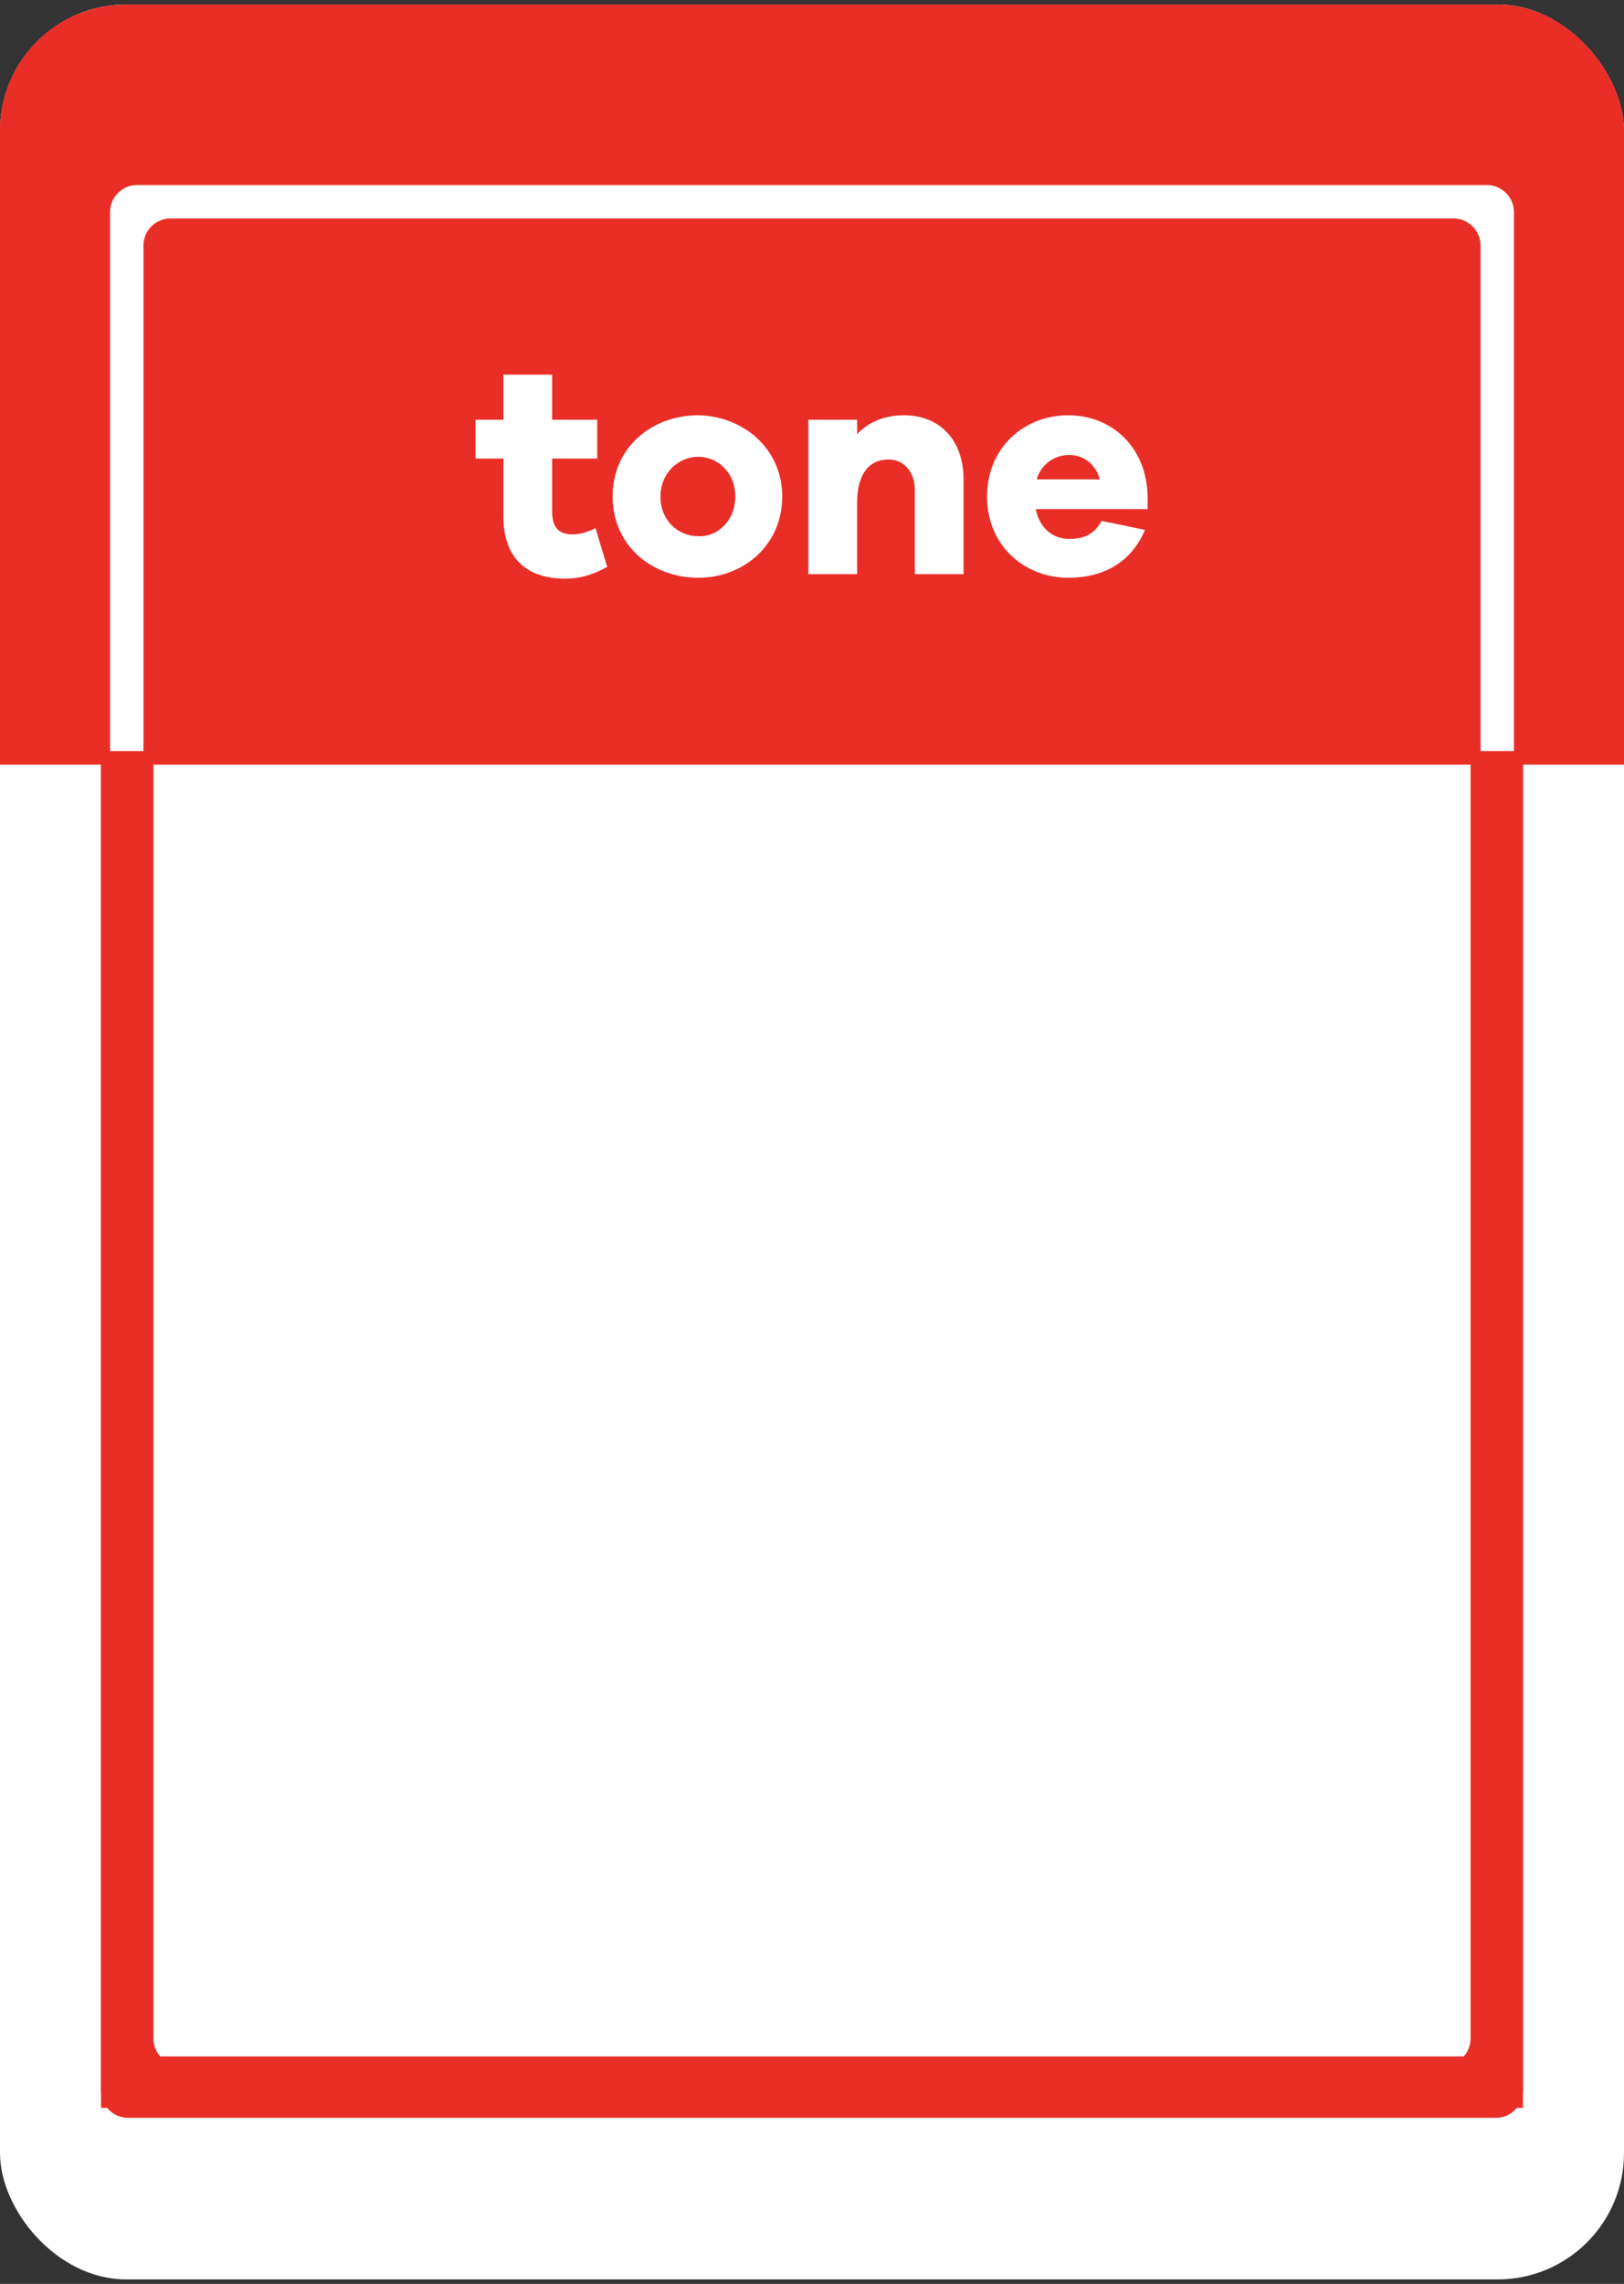 <svg width="180" height="253" viewBox="0 0 180 253" fill="none" xmlns="http://www.w3.org/2000/svg">
<rect x="0" y="0" width="180" height="253" fill="#333333" stroke="none"/>
<g clip-path="url(#clip0_2_919)">
<rect y="0.5" width="180" height="252" rx="14" fill="white"/>
<path d="M154.6 0.5H139.7H112.1H111.4H89.7H47.3H34.6H12.2H-9.1V83.6H24.9H67.4H89.7H132.2H144.9H167.3H189.1V0.5H154.6Z" fill="#E92E27"/>
<path d="M167.8 85.1H164.1V23.2H15.9V85.1H12.2V19.5H167.8V85.1Z" fill="#B44E79"/>
<path d="M168.8 233.5H11.2V82.1H17V227.8H163V82.2H168.8V233.5Z" fill="#E92E27"/>
<path d="M154.6 1.5H139.7H112.1H111.4H89.7H47.3H34.6H12.2H-9.1V84.7H24.9H67.4H89.7H132.2H144.9H167.3H189.1V1.5H154.6Z" fill="#E92E27"/>
<path d="M167.8 84.25C167.8 85.272 166.972 86.1 165.95 86.1V86.1C164.928 86.1 164.1 85.272 164.1 84.25V27.2C164.1 25.543 162.757 24.2 161.1 24.2H18.9C17.243 24.2 15.9 25.543 15.9 27.2V84.25C15.9 85.272 15.072 86.1 14.05 86.1V86.1C13.028 86.1 12.2 85.272 12.2 84.25V23.5C12.2 21.843 13.543 20.5 15.2 20.5H164.8C166.457 20.5 167.8 21.843 167.8 23.5V84.25Z" fill="white"/>
<path d="M168.8 231.6C168.8 233.257 167.457 234.6 165.8 234.6H14.2C12.543 234.6 11.2 233.257 11.2 231.6V83.2H17V225.8C17 227.457 18.343 228.8 20 228.8H160C161.657 228.8 163 227.457 163 225.8V83.2H168.8V231.6Z" fill="#E92E27"/>
<path d="M62.6 64.1C58.4 64.1 55.8 61.8 55.8 57.3V50.8H52.7V46.5H55.8V41.5H61.2V46.5H66.2V50.8H61.2V56.7C61.2 58.5 62 59.2 63.5 59.2C64.2 59.2 65.3 58.9 66 58.5L67.3 62.8C66 63.5 64.6 64.1 62.6 64.1Z" fill="white"/>
<path d="M86.7 55C86.7 60.4 82.4 64 77.4 64C72.2 64 67.9 60.4 67.9 55C67.9 49.6 72.2 46 77.4 46C82.4 46.1 86.7 49.7 86.7 55ZM81.5 55C81.5 52.3 79.5 50.6 77.4 50.6C75.2 50.6 73.2 52.4 73.2 55C73.2 57.7 75.2 59.4 77.4 59.4C79.5 59.5 81.5 57.7 81.5 55Z" fill="white"/>
<path d="M106.8 53.1V63.6H101.4V54.3C101.4 52.3 100.2 50.9 98.5 50.9C96.4 50.9 95 52.4 95 55.7V63.6H89.6V46.5H95V48.1C96.3 46.7 98.1 46 100.2 46C104.2 46 106.8 48.8 106.8 53.1Z" fill="white"/>
<path d="M114.8 56.4C115.2 58.4 116.6 59.7 118.5 59.7C119.8 59.7 121.2 59.4 122.1 57.7L126.9 58.7C125.4 62.3 122.3 64 118.4 64C113.5 64 109.4 60.4 109.4 55C109.4 49.6 113.5 46 118.4 46C123.2 46 127.1 49.5 127.2 55V56.4H114.8ZM114.9 53.1H121.9C121.4 51.3 120 50.4 118.5 50.4C116.9 50.4 115.4 51.4 114.9 53.1Z" fill="white"/>
</g>
<defs>
<clipPath id="clip0_2_919">
<rect y="0.5" width="180" height="252" rx="14" fill="white"/>
</clipPath>
</defs>
</svg>

